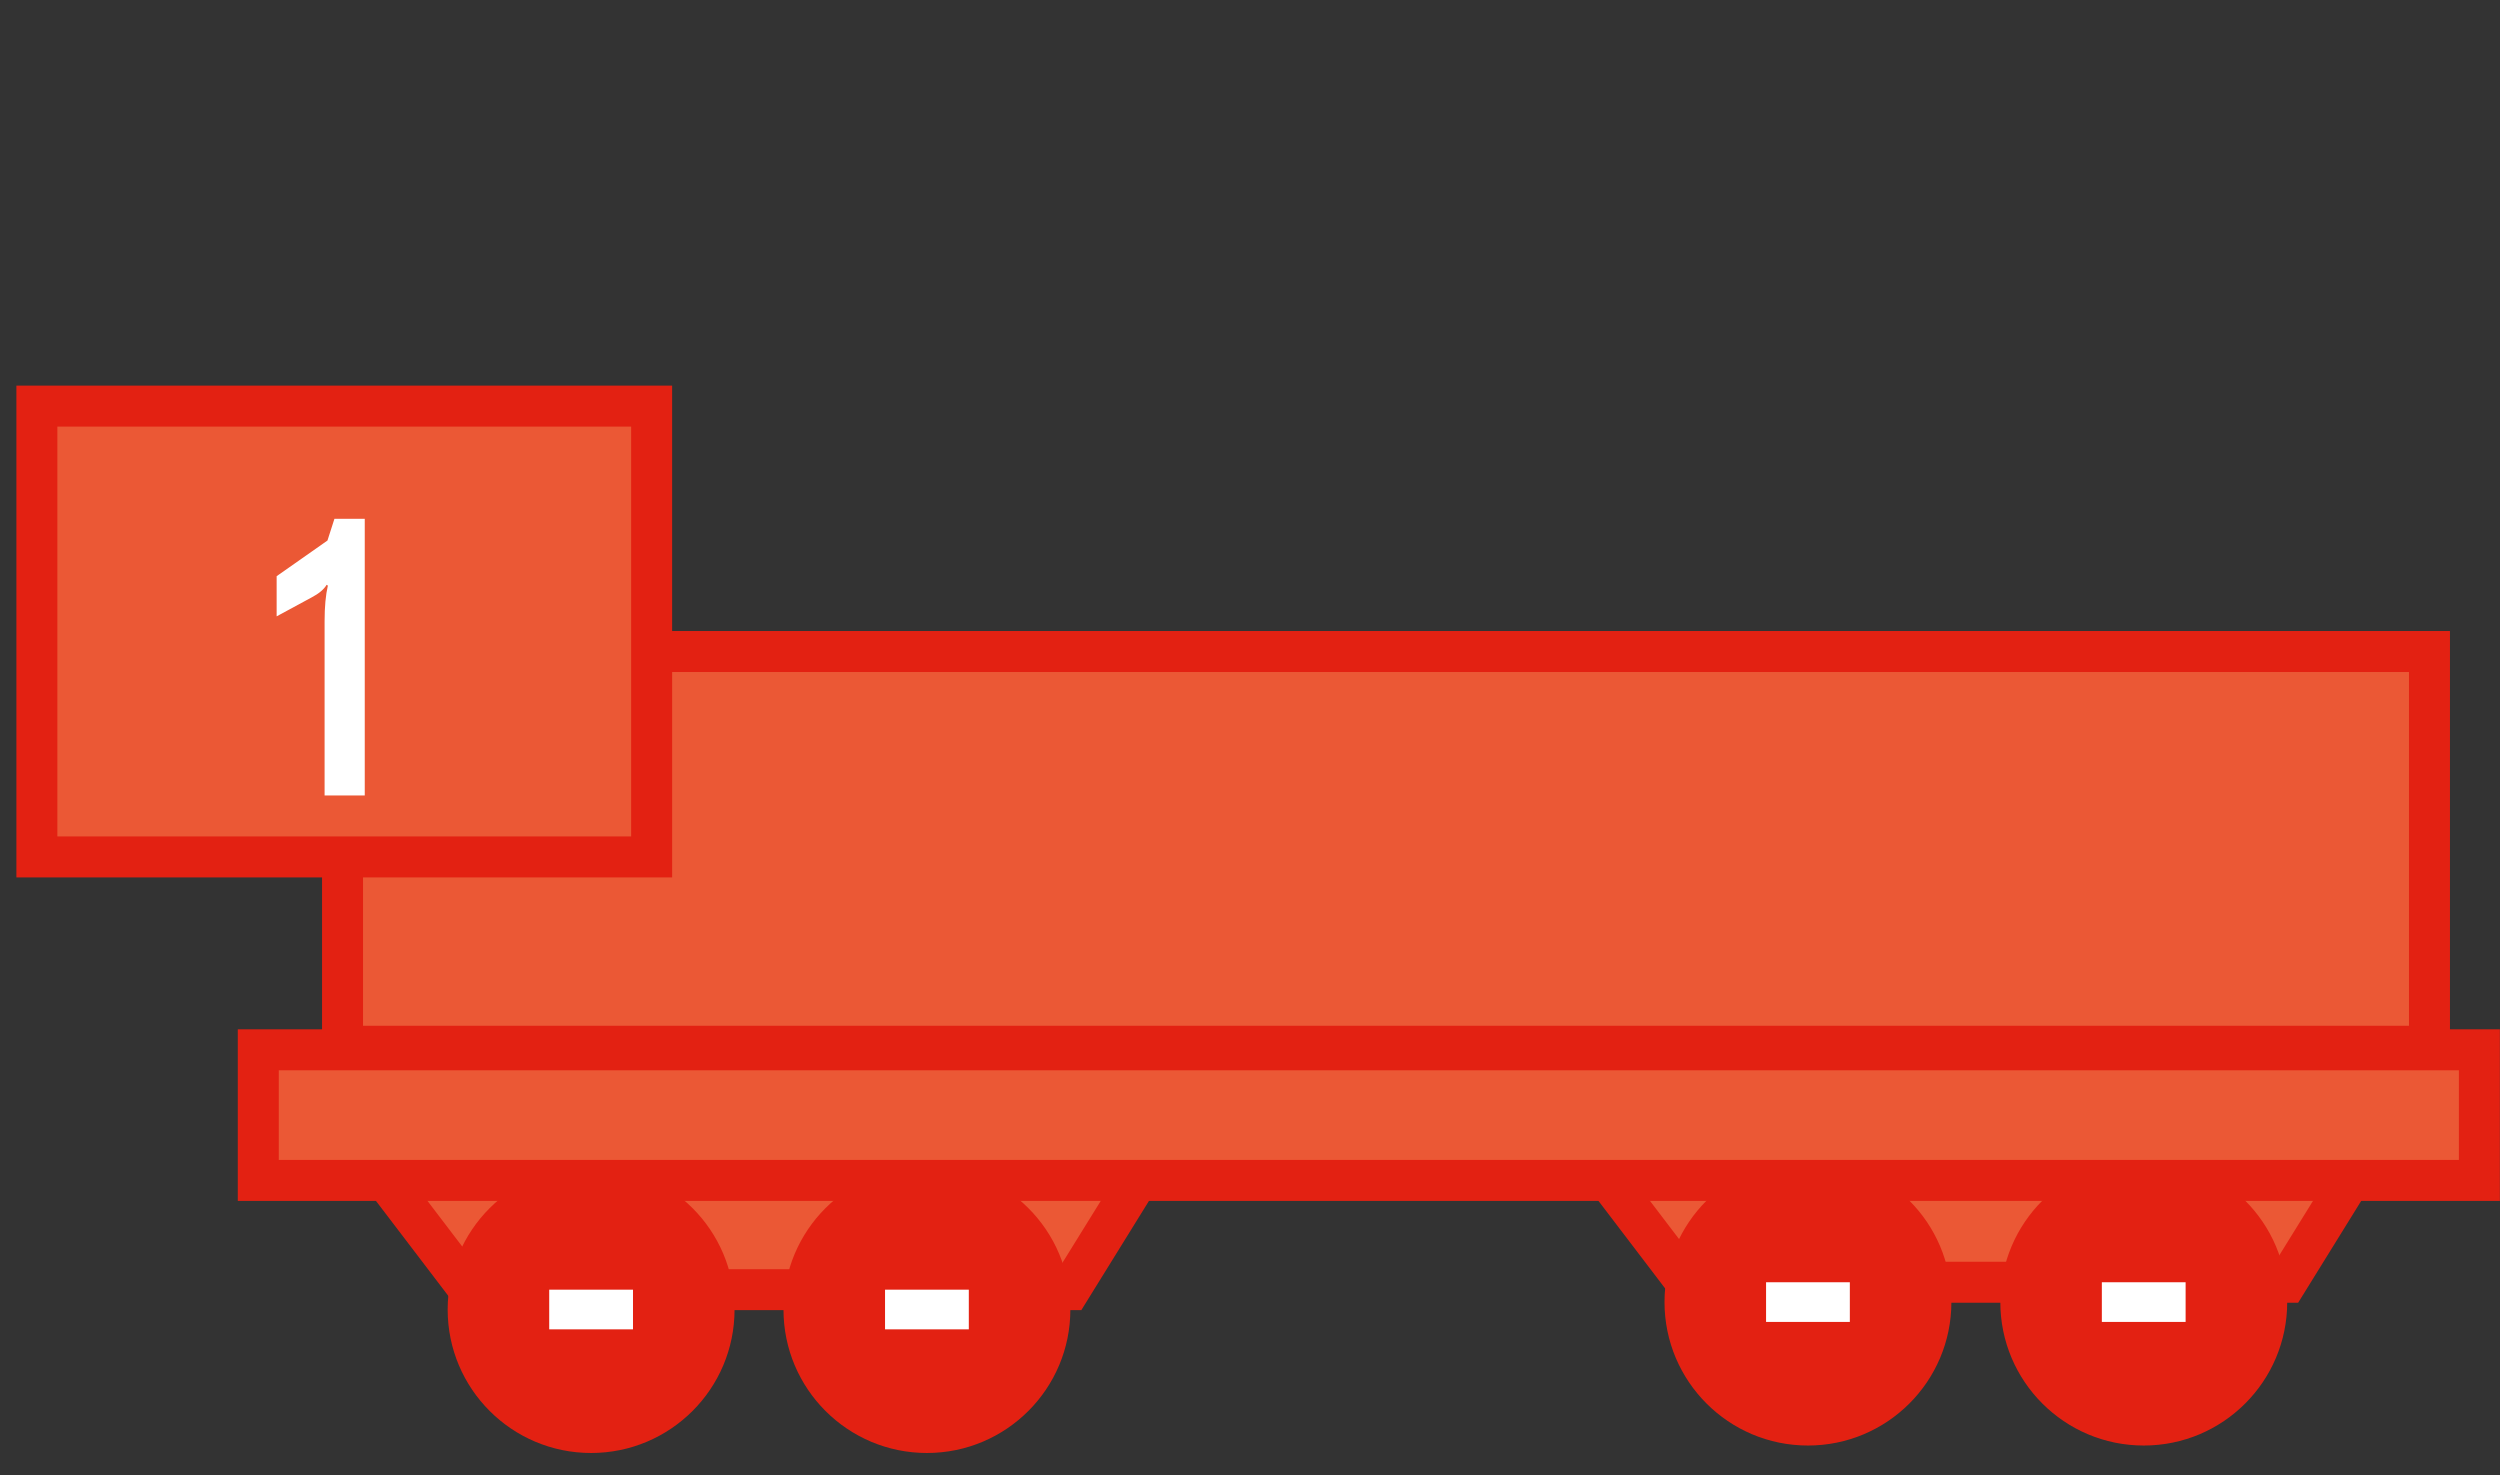 <svg width="61" height="36" viewBox="0 0 61 36" fill="none" xmlns="http://www.w3.org/2000/svg">
<rect x="0" y="0" width="61" height="36" fill="#333333" stroke="none"/>
<rect x="8.358" y="15.897" width="50.921" height="9.632" fill="#EB5835" stroke="#E32112"/>
<path d="M11.452 31.468L8.694 27.848H28.347L26.105 31.468H11.452Z" fill="#EB5835" stroke="#E32112"/>
<path d="M41.143 31.287L38.385 27.666H58.038L55.796 31.287H41.143Z" fill="#EB5835" stroke="#E32112"/>
<circle cx="14.423" cy="31.953" r="3.5" fill="#E32112"/>
<circle cx="44.114" cy="31.771" r="3.5" fill="#E32112"/>
<circle cx="22.617" cy="31.953" r="3.5" fill="#E32112"/>
<circle cx="52.308" cy="31.771" r="3.5" fill="#E32112"/>
<rect x="21.595" y="31.468" width="2.044" height="0.968" fill="white"/>
<rect x="51.285" y="31.287" width="2.044" height="0.968" fill="white"/>
<rect x="13.401" y="31.468" width="2.044" height="0.968" fill="white"/>
<rect x="43.092" y="31.287" width="2.044" height="0.968" fill="white"/>
<rect x="6.302" y="25.615" width="54.195" height="3.187" fill="#EB5835" stroke="#E32112"/>
<rect x="0.9" y="9.909" width="15" height="11" fill="#EB5835"/>
<rect x="0.9" y="9.909" width="15" height="11" stroke="#E32112"/>
<path d="M8.9 12.659V19.409H7.92V15.159C7.92 14.805 7.947 14.515 8 14.289L7.97 14.269C7.903 14.382 7.78 14.485 7.6 14.579L6.75 15.039V14.059L7.99 13.189L8.16 12.659H8.9Z" fill="white"/>
</svg>
